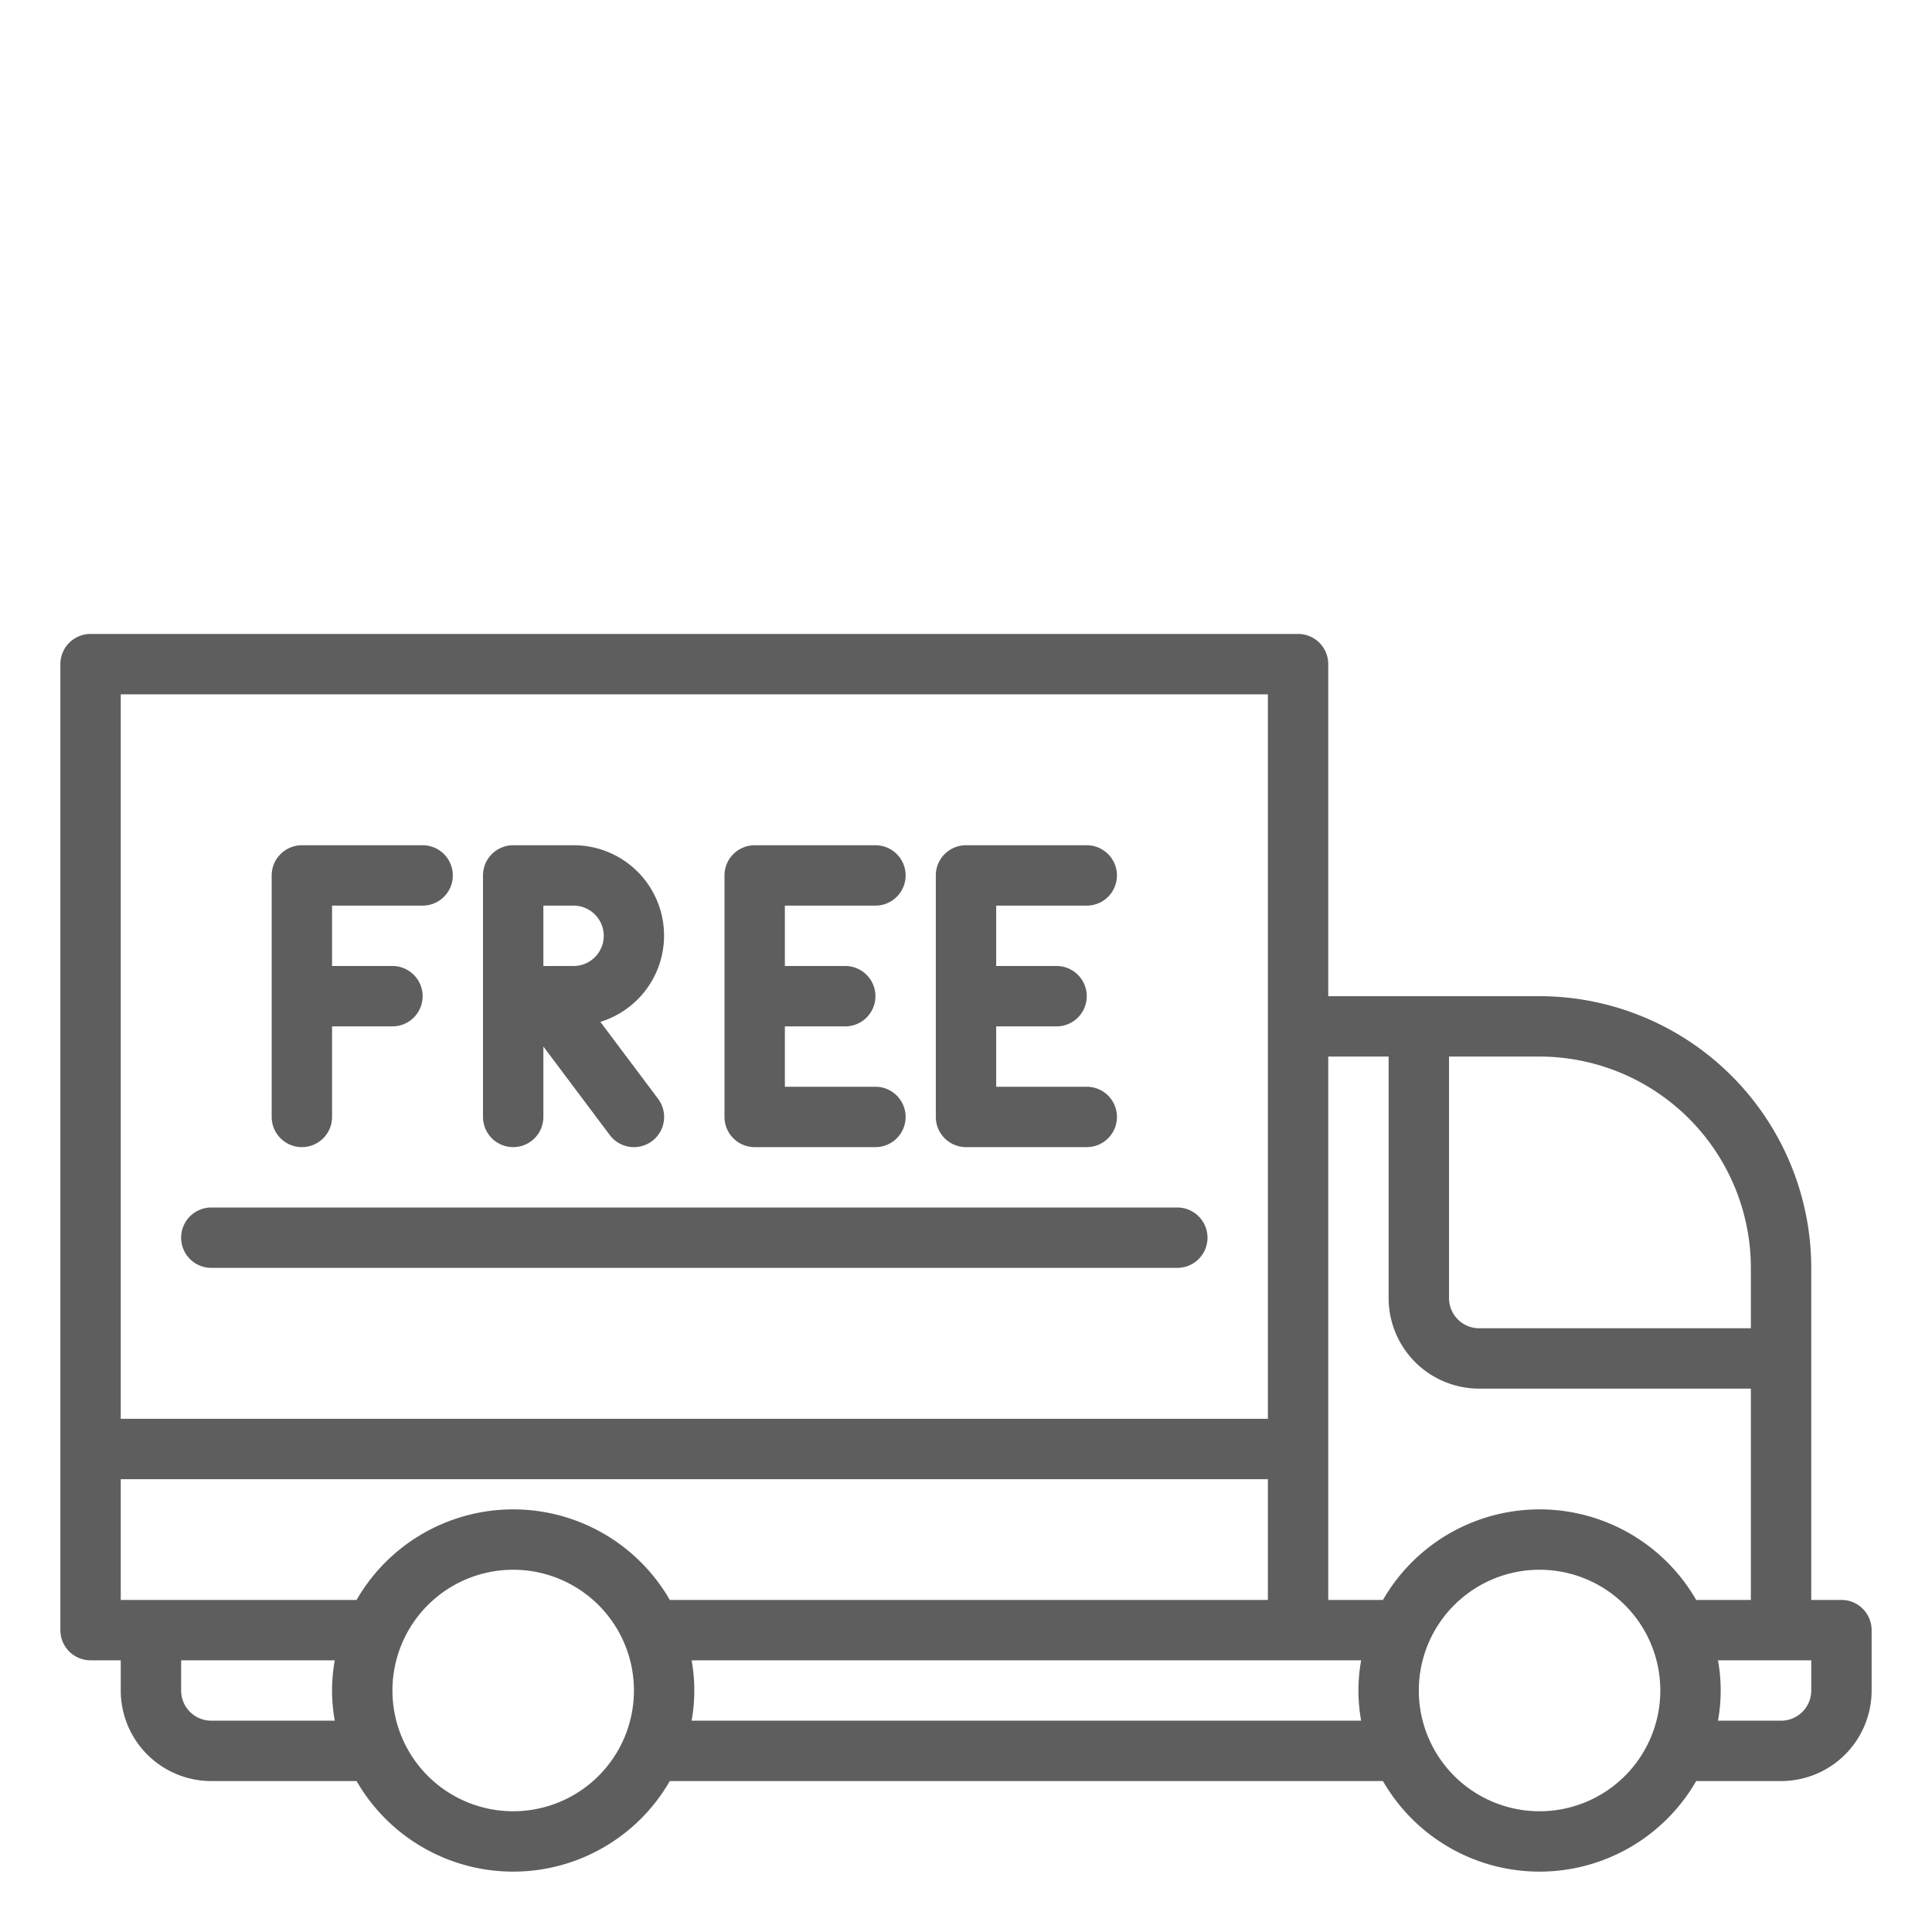 <svg xmlns="http://www.w3.org/2000/svg" version="1.1" xmlns:xlink="http://www.w3.org/1999/xlink" xmlns:svgjs="http://svgjs.com/svgjs" width="512" height="512" x="0" y="0" viewBox="0 0 64 64" style="enable-background:new 0 0 512 512" xml:space="preserve"><g><g id="Free_delivery" data-name="Free delivery"><path d="M61,53H60V42a9.01,9.01,0,0,0-9-9H44V22a1,1,0,0,0-1-1H3a1,1,0,0,0-1,1V54a1,1,0,0,0,1,1H4v1a3,3,0,0,0,3,3h4.812a5.986,5.986,0,0,0,10.376,0H45.812a5.986,5.986,0,0,0,10.376,0H59a3,3,0,0,0,3-3V54A1,1,0,0,0,61,53ZM58,42v2H49a1,1,0,0,1-1-1V35h3A7.008,7.008,0,0,1,58,42ZM46,35v8a3,3,0,0,0,3,3h9v7H56.188a5.986,5.986,0,0,0-10.376,0H44V35ZM22.188,53a5.986,5.986,0,0,0-10.376,0H4V49H42v4ZM4,23H42V47H4ZM7,57a1,1,0,0,1-1-1V55h5.09a5.6,5.6,0,0,0,0,2Zm10,3a4,4,0,1,1,4-4A4,4,0,0,1,17,60Zm5.91-3a5.6,5.6,0,0,0,0-2H45.09a5.6,5.6,0,0,0,0,2ZM51,60a4,4,0,1,1,4-4A4,4,0,0,1,51,60Zm9-4a1,1,0,0,1-1,1H56.91a5.6,5.6,0,0,0,0-2H60Z" fill="#5e5e5e" data-original="#000000"></path><path d="M10,38a1,1,0,0,0,1-1V34h2a1,1,0,0,0,0-2H11V30h3a1,1,0,0,0,0-2H10a1,1,0,0,0-1,1v8A1,1,0,0,0,10,38Z" fill="#5e5e5e" data-original="#000000"></path><path d="M17,38a1,1,0,0,0,1-1V34.667L20.2,37.6a1,1,0,1,0,1.6-1.2l-1.912-2.549A2.992,2.992,0,0,0,19,28H17a1,1,0,0,0-1,1v8A1,1,0,0,0,17,38Zm3-7a1,1,0,0,1-1,1H18V30h1A1,1,0,0,1,20,31Z" fill="#5e5e5e" data-original="#000000"></path><path d="M25,38h4a1,1,0,0,0,0-2H26V34h2a1,1,0,0,0,0-2H26V30h3a1,1,0,0,0,0-2H25a1,1,0,0,0-1,1v8A1,1,0,0,0,25,38Z" fill="#5e5e5e" data-original="#000000"></path><path d="M32,38h4a1,1,0,0,0,0-2H33V34h2a1,1,0,0,0,0-2H33V30h3a1,1,0,0,0,0-2H32a1,1,0,0,0-1,1v8A1,1,0,0,0,32,38Z" fill="#5e5e5e" data-original="#000000"></path><path d="M39,40H7a1,1,0,0,0,0,2H39a1,1,0,0,0,0-2Z" fill="#5e5e5e" data-original="#000000"></path></g></g></svg>